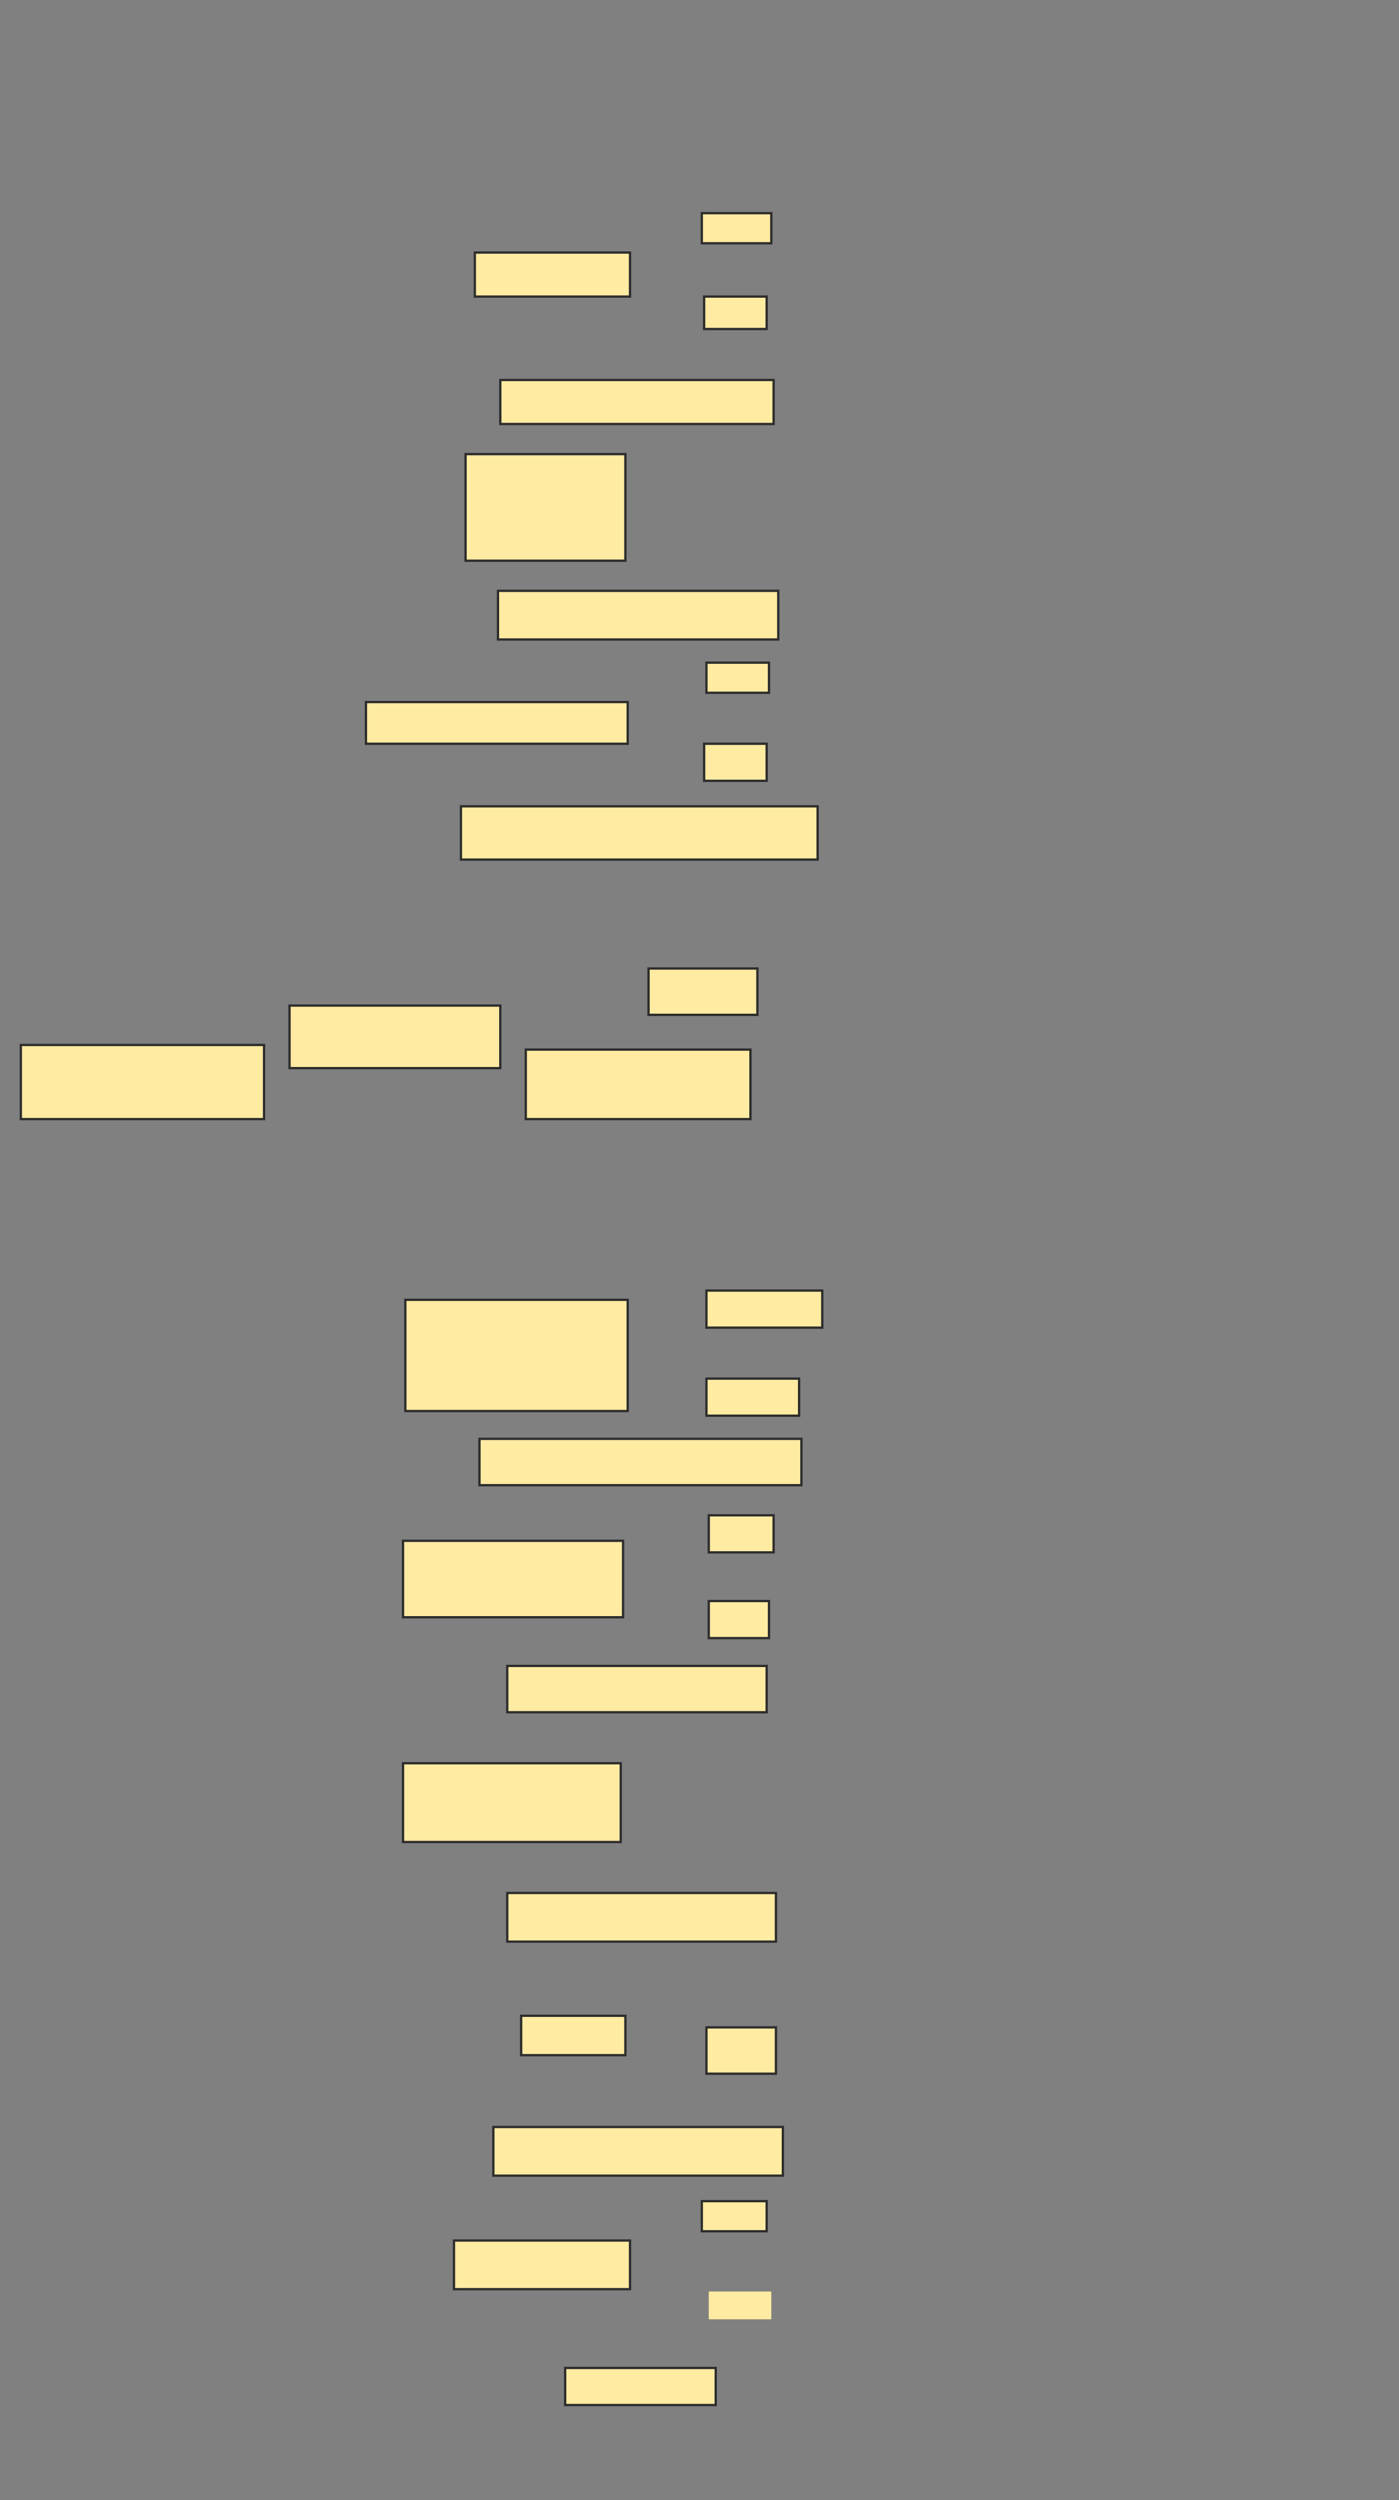 <svg height="1079" width="604" xmlns="http://www.w3.org/2000/svg">
 <rect width="100%" height="100%" fill="#808080" stroke="none"/>
 <!-- Created with Image Occlusion Enhanced -->
 <g>
  <title>Labels</title>
 </g>
 <g>
  <title>Masks</title>
  <g id="4d12370f91d148c08892dd3e262b594c-oa-1">
   <rect fill="#FFEBA2" height="19" stroke="#2D2D2D" width="67" x="205" y="109">
    <animate attributeName="opacity" begin="indefinite" dur="0.2" fill="freeze" to="1"/>
   </rect>
   <rect fill="#FFEBA2" height="13" stroke="#2D2D2D" width="30" x="303" y="92">
    <animate attributeName="opacity" begin="indefinite" dur="0.2" fill="freeze" to="1"/>
   </rect>
   <rect fill="#FFEBA2" height="14" stroke="#2D2D2D" width="27" x="304" y="128">
    <animate attributeName="opacity" begin="indefinite" dur="0.2" fill="freeze" to="1"/>
   </rect>
   <rect fill="#FFEBA2" height="19" stroke="#2D2D2D" width="118" x="216" y="164">
    <animate attributeName="opacity" begin="indefinite" dur="0.2" fill="freeze" to="1"/>
   </rect>
  </g>
  <g id="4d12370f91d148c08892dd3e262b594c-oa-2">
   <rect fill="#FFEBA2" height="46" stroke="#2D2D2D" width="69" x="201" y="196">
    <animate attributeName="opacity" begin="indefinite" dur="0.2" fill="freeze" to="1"/>
   </rect>
   <rect fill="#FFEBA2" height="21" stroke="#2D2D2D" width="121" x="215" y="255">
    <animate attributeName="opacity" begin="indefinite" dur="0.2" fill="freeze" to="1"/>
   </rect>
  </g>
  <g id="4d12370f91d148c08892dd3e262b594c-oa-3">
   <rect fill="#FFEBA2" height="18" stroke="#2D2D2D" width="113" x="158" y="303">
    <animate attributeName="opacity" begin="indefinite" dur="0.2" fill="freeze" to="1"/>
   </rect>
   <rect fill="#FFEBA2" height="13" stroke="#2D2D2D" width="27" x="305" y="286">
    <animate attributeName="opacity" begin="indefinite" dur="0.2" fill="freeze" to="1"/>
   </rect>
   <rect fill="#FFEBA2" height="16" stroke="#2D2D2D" width="27" x="304" y="321">
    <animate attributeName="opacity" begin="indefinite" dur="0.2" fill="freeze" to="1"/>
   </rect>
   <rect fill="#FFEBA2" height="23" stroke="#2D2D2D" width="154" x="199" y="348">
    <animate attributeName="opacity" begin="indefinite" dur="0.2" fill="freeze" to="1"/>
   </rect>
  </g>
  <g id="4d12370f91d148c08892dd3e262b594c-oa-4">
   <rect fill="#FFEBA2" height="20" stroke="#2D2D2D" width="47" x="280" y="418">
    <animate attributeName="opacity" begin="indefinite" dur="0.2" fill="freeze" to="1"/>
   </rect>
   <rect fill="#FFEBA2" height="27" stroke="#2D2D2D" width="91" x="125" y="434">
    <animate attributeName="opacity" begin="indefinite" dur="0.2" fill="freeze" to="1"/>
   </rect>
   <rect fill="#FFEBA2" height="32" stroke="#2D2D2D" width="105" x="9" y="451">
    <animate attributeName="opacity" begin="indefinite" dur="0.2" fill="freeze" to="1"/>
   </rect>
   <rect fill="#FFEBA2" height="30" stroke="#2D2D2D" width="97" x="227" y="453">
    <animate attributeName="opacity" begin="indefinite" dur="0.2" fill="freeze" to="1"/>
   </rect>
  </g>
  <g id="4d12370f91d148c08892dd3e262b594c-oa-5">
   <rect fill="#FFEBA2" height="48" stroke="#2D2D2D" width="96" x="175" y="561">
    <animate attributeName="opacity" begin="indefinite" dur="0.2" fill="freeze" to="1"/>
   </rect>
   <rect fill="#FFEBA2" height="16" stroke="#2D2D2D" width="50" x="305" y="557">
    <animate attributeName="opacity" begin="indefinite" dur="0.2" fill="freeze" to="1"/>
   </rect>
   <rect fill="#FFEBA2" height="16" stroke="#2D2D2D" width="40" x="305" y="595">
    <animate attributeName="opacity" begin="indefinite" dur="0.2" fill="freeze" to="1"/>
   </rect>
   <rect fill="#FFEBA2" height="20" stroke="#2D2D2D" width="139" x="207" y="621">
    <animate attributeName="opacity" begin="indefinite" dur="0.2" fill="freeze" to="1"/>
   </rect>
  </g>
  <g id="4d12370f91d148c08892dd3e262b594c-oa-6">
   <rect fill="#FFEBA2" height="33" stroke="#2D2D2D" stroke-dasharray="null" stroke-linecap="null" stroke-linejoin="null" width="95" x="174" y="665">
    <animate attributeName="opacity" begin="indefinite" dur="0.2" fill="freeze" to="1"/>
   </rect>
   <rect fill="#FFEBA2" height="16" stroke="#2D2D2D" stroke-dasharray="null" stroke-linecap="null" stroke-linejoin="null" width="28" x="306" y="654">
    <animate attributeName="opacity" begin="indefinite" dur="0.2" fill="freeze" to="1"/>
   </rect>
   <rect fill="#FFEBA2" height="16" stroke="#2D2D2D" stroke-dasharray="null" stroke-linecap="null" stroke-linejoin="null" width="26" x="306" y="691">
    <animate attributeName="opacity" begin="indefinite" dur="0.2" fill="freeze" to="1"/>
   </rect>
   <rect fill="#FFEBA2" height="20" stroke="#2D2D2D" stroke-dasharray="null" stroke-linecap="null" stroke-linejoin="null" width="112" x="219" y="719">
    <animate attributeName="opacity" begin="indefinite" dur="0.2" fill="freeze" to="1"/>
   </rect>
  </g>
  <g id="4d12370f91d148c08892dd3e262b594c-oa-7">
   <rect fill="#FFEBA2" height="34" stroke="#2D2D2D" stroke-dasharray="null" stroke-linecap="null" stroke-linejoin="null" width="94" x="174" y="761">
    <animate attributeName="opacity" begin="indefinite" dur="0.2" fill="freeze" to="1"/>
   </rect>
   <rect fill="#FFEBA2" height="21" stroke="#2D2D2D" stroke-dasharray="null" stroke-linecap="null" stroke-linejoin="null" width="116" x="219" y="817">
    <animate attributeName="opacity" begin="indefinite" dur="0.2" fill="freeze" to="1"/>
   </rect>
  </g>
  <g id="4d12370f91d148c08892dd3e262b594c-oa-8">
   <rect fill="#FFEBA2" height="17" stroke="#2D2D2D" stroke-dasharray="null" stroke-linecap="null" stroke-linejoin="null" width="45" x="225" y="870">
    <animate attributeName="opacity" begin="indefinite" dur="0.2" fill="freeze" to="1"/>
   </rect>
   <rect fill="#FFEBA2" height="20" stroke="#2D2D2D" stroke-dasharray="null" stroke-linecap="null" stroke-linejoin="null" width="30" x="305" y="875">
    <animate attributeName="opacity" begin="indefinite" dur="0.2" fill="freeze" to="1"/>
   </rect>
   <rect fill="#FFEBA2" height="21" stroke="#2D2D2D" stroke-dasharray="null" stroke-linecap="null" stroke-linejoin="null" width="125" x="213" y="918">
    <animate attributeName="opacity" begin="indefinite" dur="0.2" fill="freeze" to="1"/>
   </rect>
  </g>
  <g id="4d12370f91d148c08892dd3e262b594c-oa-9">
   <g>
    <rect fill="#FFEBA2" height="21" stroke="#2D2D2D" stroke-dasharray="null" stroke-linecap="null" stroke-linejoin="null" width="76" x="196" y="967">
     <animate attributeName="opacity" begin="indefinite" dur="0.2" fill="freeze" to="1"/>
    </rect>
    <rect fill="#FFEBA2" height="13" stroke="#2D2D2D" stroke-dasharray="null" stroke-linecap="null" stroke-linejoin="null" width="28" x="303" y="950">
     <animate attributeName="opacity" begin="indefinite" dur="0.2" fill="freeze" to="1"/>
    </rect>
    <rect fill="#FFEBA2" height="12" stroke-dasharray="null" stroke-linecap="null" stroke-linejoin="null" width="27" x="306" y="989">
     <animate attributeName="opacity" begin="indefinite" dur="0.2" fill="freeze" style="vector-effect: non-scaling-stroke; " to="1"/>
    </rect>
   </g>
   <rect fill="#FFEBA2" height="16" stroke="#2D2D2D" stroke-dasharray="null" stroke-linecap="null" stroke-linejoin="null" width="65" x="244" y="1022">
    <animate attributeName="opacity" begin="indefinite" dur="0.2" fill="freeze" to="1"/>
   </rect>
  </g>
 </g>
</svg>